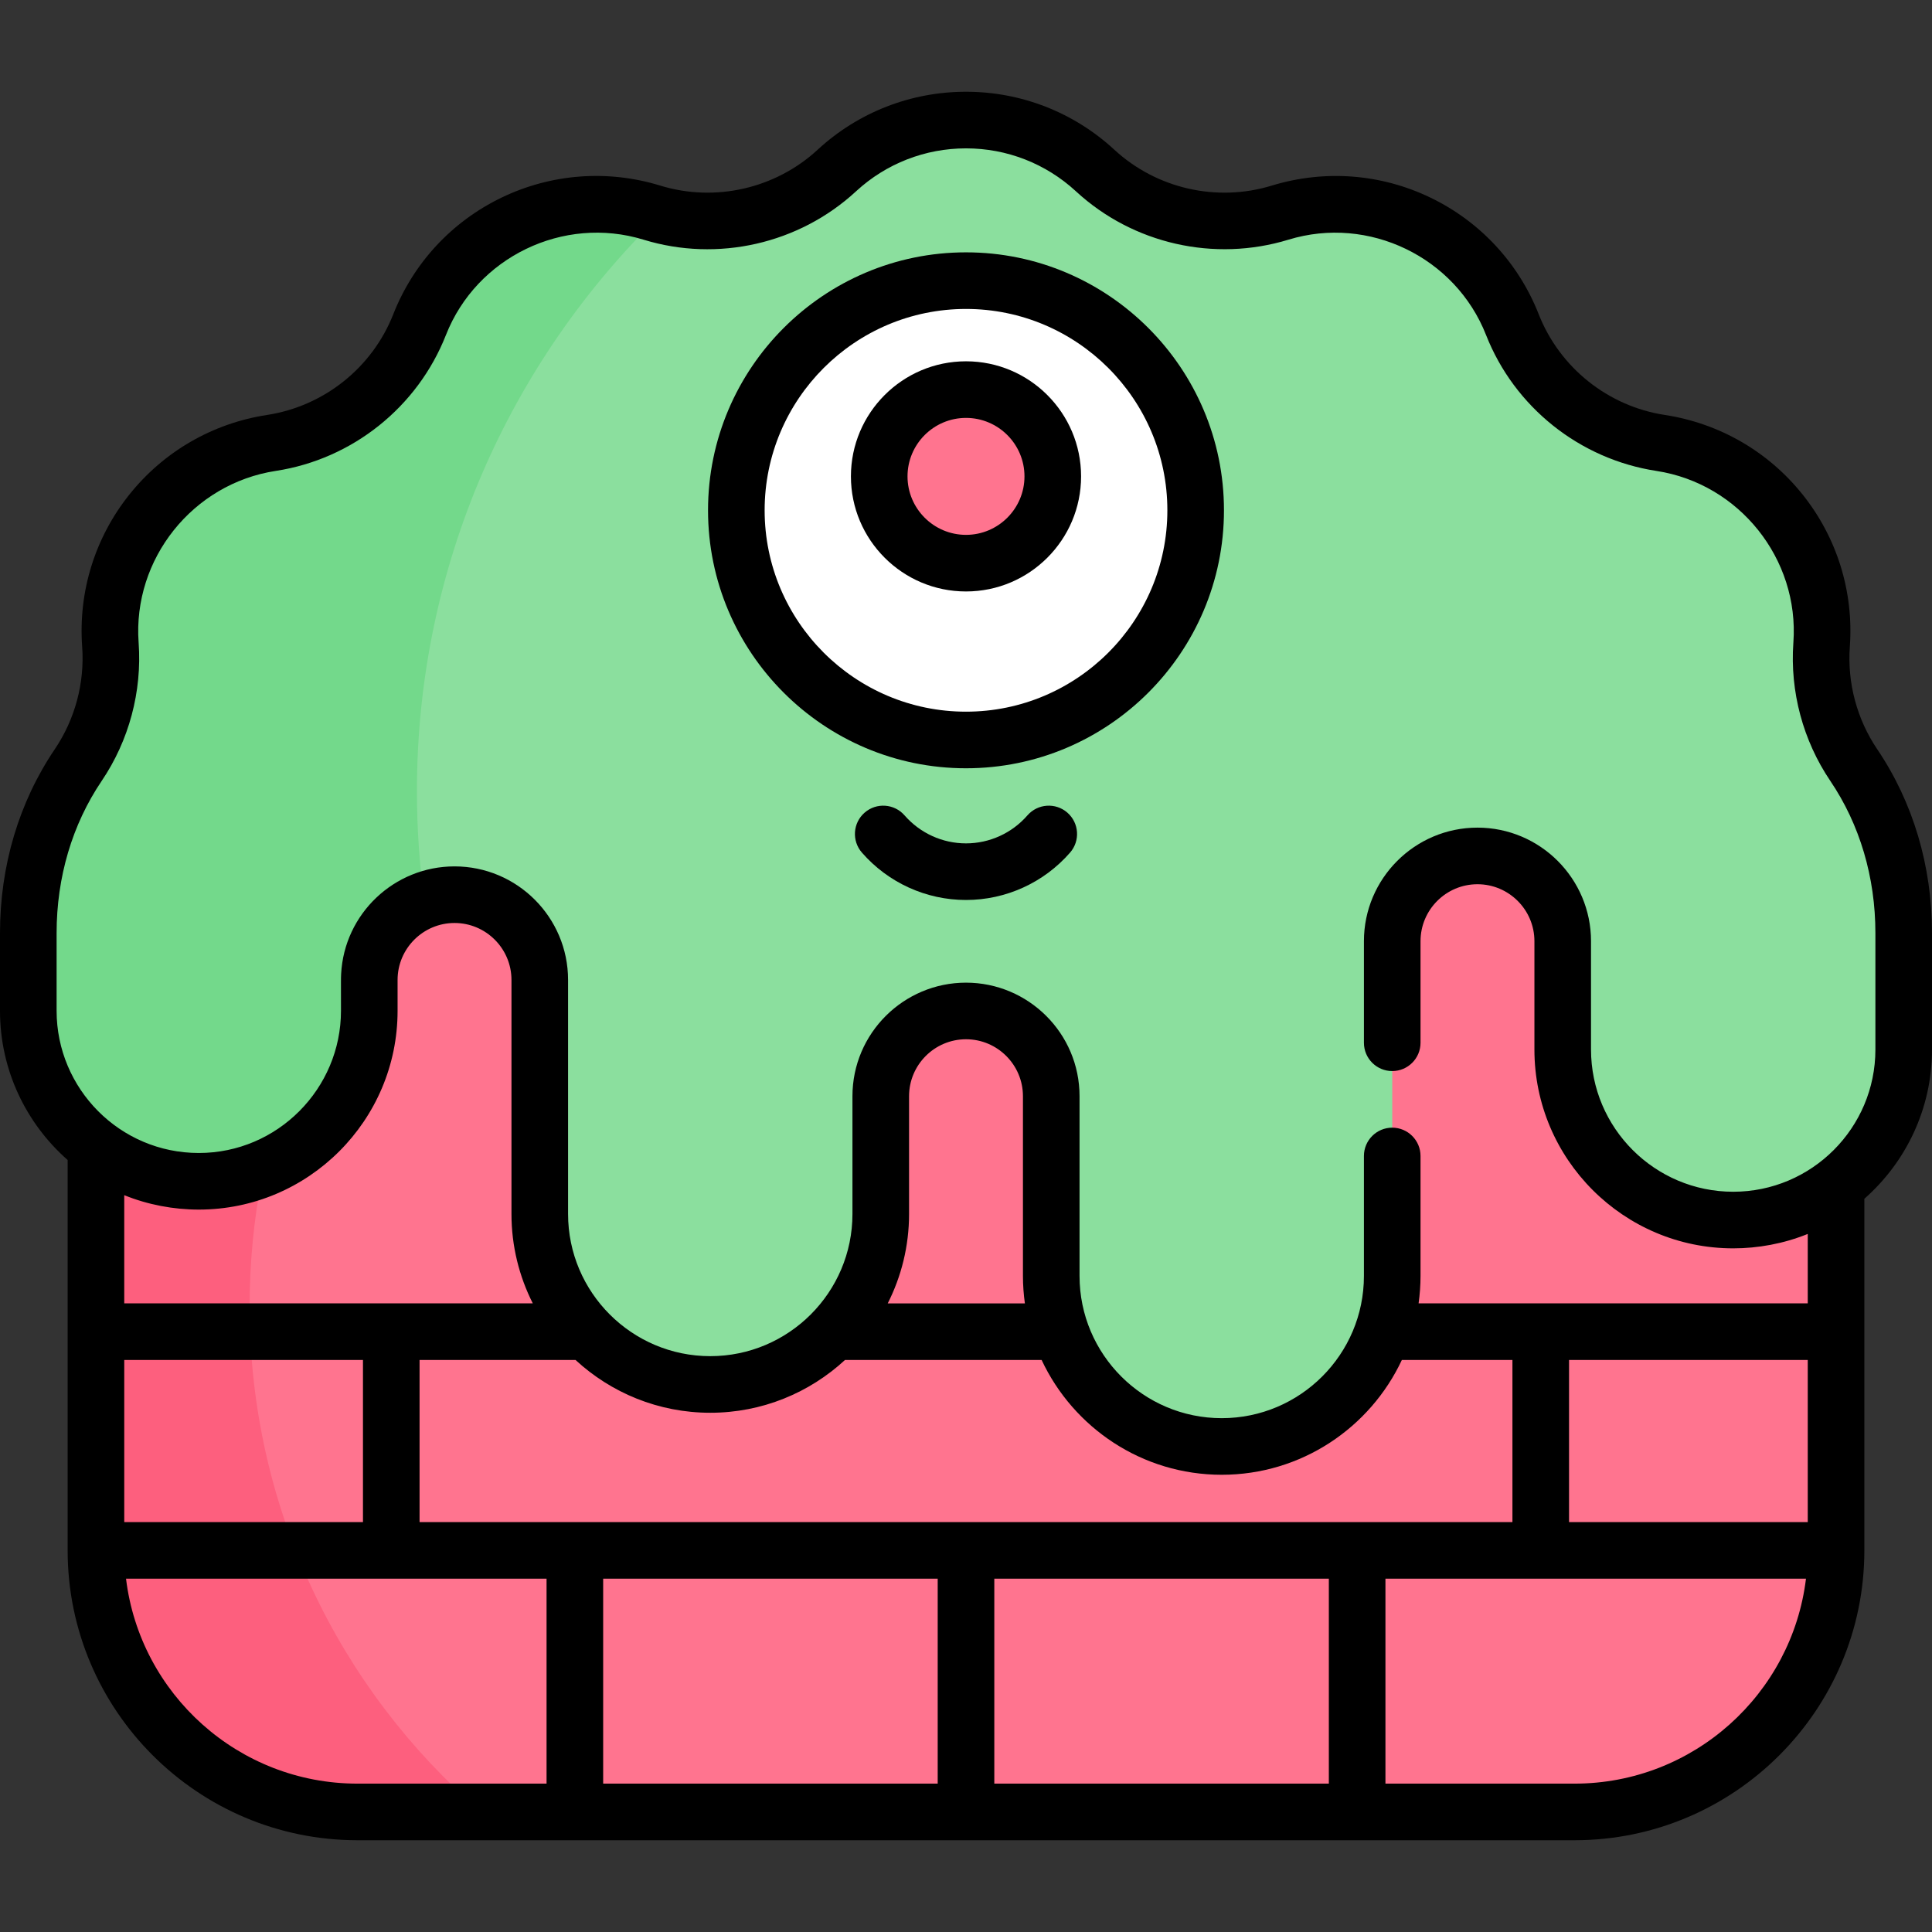 <svg id="Capa_1" enable-background="new 0 0 512 512" height="512" viewBox="0 0 512 512" width="512" xmlns="http://www.w3.org/2000/svg"><rect x="0" y="0" width="512" height="512" fill="#333333" stroke="none"/><g><g><path d="m25.427 225.753v185.118c0 38.279 31.032 69.311 69.311 69.311h322.525c38.279 0 69.311-31.032 69.311-69.311v-185.118z" fill="#ff748f"/><path d="m66.153 346.163c0-46.508 17.944-88.819 47.275-120.41h-88.001v185.118c0 38.28 31.032 69.311 69.311 69.311h32.781c-37.581-32.462-61.366-80.462-61.366-134.019z" fill="#fd5f7e"/><path d="m504.5 247.284c0-15.817-4.382-31.438-13.24-44.542-6.226-9.21-9.337-20.378-8.522-31.819l.009-.122c1.877-26.195-16.679-49.439-42.639-53.411l-.064-.01c-17.731-2.713-32.681-14.654-39.246-31.347-9.611-24.44-36.408-37.372-61.521-29.69l-.084.026c-17.122 5.238-35.737 1.004-48.91-11.124l-.107-.099c-9.656-8.892-21.917-13.334-34.176-13.328-12.259-.006-24.52 4.436-34.177 13.327l-.107.099c-13.172 12.127-31.788 16.361-48.91 11.124l-.084-.026c-25.113-7.682-51.91 5.25-61.521 29.69-6.565 16.693-21.514 28.634-39.245 31.347l-.064.01c-25.96 3.972-44.516 27.216-42.639 53.411l.009.122c.815 11.441-2.296 22.609-8.522 31.819-8.858 13.104-13.24 28.725-13.24 44.543v20.589c0 24.953 20.228 45.182 45.182 45.182 24.953 0 45.182-20.229 45.182-45.182v-8.18c0-12.477 10.114-22.591 22.591-22.591s22.591 10.114 22.591 22.591v62.021c0 24.953 20.229 45.182 45.182 45.182 24.953 0 45.182-20.229 45.182-45.182v-31.208c0-12.477 10.114-22.591 22.591-22.591s22.591 10.114 22.591 22.591v47.642c0 24.953 20.229 45.182 45.182 45.182 24.953 0 45.182-20.229 45.182-45.182v-88.727c0-12.477 10.114-22.591 22.591-22.591s22.591 10.114 22.591 22.591v28.722c0 24.953 20.229 45.182 45.182 45.182 24.953 0 45.182-20.229 45.182-45.182z" fill="#8bdf9e"/><circle cx="256" cy="135.237" fill="#fff" r="60.864"/><circle cx="256" cy="126.246" fill="#ff748f" r="22.998"/><path d="m110.487 209.733c0-59.912 24.722-114.042 64.509-152.774-.731-.188-1.463-.369-2.189-.591l-.084-.026c-25.113-7.682-51.91 5.25-61.521 29.69-6.565 16.693-21.514 28.634-39.245 31.347l-.064.01c-25.96 3.972-44.516 27.216-42.639 53.411l.009.123c.815 11.441-2.296 22.609-8.522 31.819-8.859 13.104-13.241 28.724-13.241 44.542v20.589c0 24.953 20.228 45.182 45.182 45.182 24.953 0 45.182-20.229 45.182-45.182v-8.179c0-9.652 6.055-17.886 14.572-21.121-1.276-9.433-1.949-19.058-1.949-28.84z" fill="#73d98b"/></g><g><path d="m256 203.601c37.696 0 68.364-30.668 68.364-68.364s-30.668-68.363-68.364-68.363-68.364 30.668-68.364 68.364 30.668 68.363 68.364 68.363zm0-121.727c29.425 0 53.364 23.938 53.364 53.364s-23.939 53.363-53.364 53.363-53.364-23.938-53.364-53.364 23.939-53.363 53.364-53.363z"/><path d="m256 156.744c16.816 0 30.498-13.682 30.498-30.498s-13.682-30.497-30.498-30.497-30.498 13.681-30.498 30.497 13.681 30.498 30.498 30.498zm0-45.995c8.545 0 15.498 6.952 15.498 15.497 0 8.546-6.952 15.498-15.498 15.498s-15.498-6.952-15.498-15.498c0-8.545 6.952-15.497 15.498-15.497z"/><path d="m282.861 215.357c-3.123-2.721-7.861-2.396-10.582.727-4.11 4.715-10.044 7.42-16.28 7.42-6.237 0-12.17-2.705-16.279-7.42-2.721-3.123-7.459-3.448-10.582-.727s-3.448 7.459-.727 10.582c6.958 7.985 17.014 12.565 27.588 12.565 10.573 0 20.629-4.58 27.588-12.564 2.722-3.124 2.397-7.861-.726-10.583z"/><path d="m17.927 410.871v.01c.005 42.35 34.46 76.801 76.811 76.801h322.524c42.354 0 76.811-34.458 76.811-76.811v-93.185c10.979-9.662 17.927-23.802 17.927-39.542v-30.86c0-17.829-5.023-34.683-14.527-48.743-5.357-7.926-7.934-17.545-7.255-27.081l.009-.125c1.043-14.555-3.396-28.851-12.5-40.254-9.104-11.404-22.061-18.899-36.549-21.117-15.035-2.3-27.833-12.522-33.4-26.678-5.341-13.583-15.522-24.557-28.667-30.9-13.145-6.344-28.07-7.485-42.111-3.19-14.515 4.44-30.469.812-41.644-9.477l-.1-.092c-10.725-9.874-24.656-15.31-39.228-15.31-.018 0-.036 0-.051 0-14.577 0-28.51 5.437-39.227 15.303l-.115.105c-11.167 10.281-27.12 13.909-41.621 9.474-.005-.001-.094-.029-.099-.03-13.957-4.269-28.883-3.127-42.028 3.216-13.145 6.344-23.326 17.317-28.667 30.9-5.566 14.155-18.365 24.378-33.464 26.688-14.424 2.208-27.381 9.703-36.485 21.107s-13.543 25.7-12.5 40.257l.009.117c.679 9.541-1.897 19.16-7.255 27.086-9.502 14.06-14.525 30.915-14.525 48.743v20.589c0 15.74 6.948 29.88 17.927 39.542v103.452zm134.598-50.462c9.394 8.674 21.938 13.987 35.702 13.987s26.308-5.313 35.702-13.987h52.111c8.406 17.951 26.635 30.421 47.732 30.421s39.326-12.47 47.732-30.421h29.306v42.961h-289.622v-42.961zm88.384-38.694v-31.208c0-8.321 6.77-15.091 15.091-15.091s15.091 6.77 15.091 15.091v47.642c0 2.464.183 4.885.512 7.261h-36.346c3.607-7.129 5.652-15.175 5.652-23.695zm238.164 38.694v42.961h-63.262v-42.961zm-230.573 57.962v54.311h-88.656v-54.311zm15 0h88.657v54.311h-88.657zm-167.312-15h-63.261v-42.961h63.262v42.961zm-62.79 15h111.445v54.311h-50.105c-31.543 0-57.625-23.755-61.34-54.311zm383.864 54.311h-50.106v-54.311h111.446c-3.715 30.556-29.797 54.311-61.34 54.311zm-402.262-204.809v-20.589c0-14.823 4.134-28.773 11.954-40.342 7.23-10.696 10.707-23.677 9.789-36.558l-.009-.12c-1.586-22.136 14.355-42.104 36.356-45.471 20.298-3.106 37.576-16.906 45.091-36.017 8.125-20.66 31.119-31.757 52.333-25.267.005.001.094.029.099.03 19.587 5.992 41.114 1.095 56.176-12.771l.114-.105c7.948-7.316 18.272-11.345 29.082-11.345h.038c10.802 0 21.127 4.029 29.081 11.352l.1.092c15.068 13.874 36.596 18.77 56.268 12.752 21.229-6.495 44.223 4.603 52.348 25.263 7.515 19.109 24.793 32.91 45.154 36.025 21.937 3.357 37.879 23.326 36.292 45.459l-.009.127c-.917 12.876 2.56 25.857 9.79 36.553 7.82 11.569 11.954 25.52 11.954 40.342v30.86c0 20.776-16.896 37.682-37.682 37.682-20.778 0-37.682-16.904-37.682-37.682v-28.722c0-16.592-13.499-30.091-30.091-30.091s-30.091 13.499-30.091 30.091v26.923c0 4.142 3.358 7.5 7.5 7.5s7.5-3.358 7.5-7.5v-26.923c0-8.321 6.77-15.091 15.091-15.091s15.091 6.77 15.091 15.091v28.722c0 29.049 23.633 52.682 52.682 52.682 6.53 0 13.33-1.215 19.755-3.82v18.404h-103.132c.329-2.375.512-4.796.512-7.261v-31.804c0-4.142-3.358-7.5-7.5-7.5s-7.5 3.358-7.5 7.5v31.804c0 20.778-16.904 37.682-37.682 37.682s-37.682-16.904-37.682-37.682v-47.642c0-16.702-13.6-30.091-30.091-30.091-16.495 0-30.091 13.398-30.091 30.091v31.208c0 20.778-16.904 37.682-37.682 37.682s-37.682-16.904-37.682-37.682v-62.021c0-16.591-13.488-30.091-30.091-30.091-15.964 0-29.238 12.545-30.052 28.545-.068 1.335-.028 1.739-.039 9.726 0 20.621-16.804 37.682-37.682 37.682-20.953-.001-37.68-17.072-37.68-37.682zm37.682 52.681c29.049 0 52.682-23.633 52.682-52.682v-8.18c0-8.321 6.77-15.091 15.091-15.091s15.091 6.77 15.091 15.091v62.021c0 8.52 2.046 16.566 5.652 23.695h-108.271v-28.675c6.242 2.532 13.037 3.821 19.755 3.821z"/></g></g></svg>